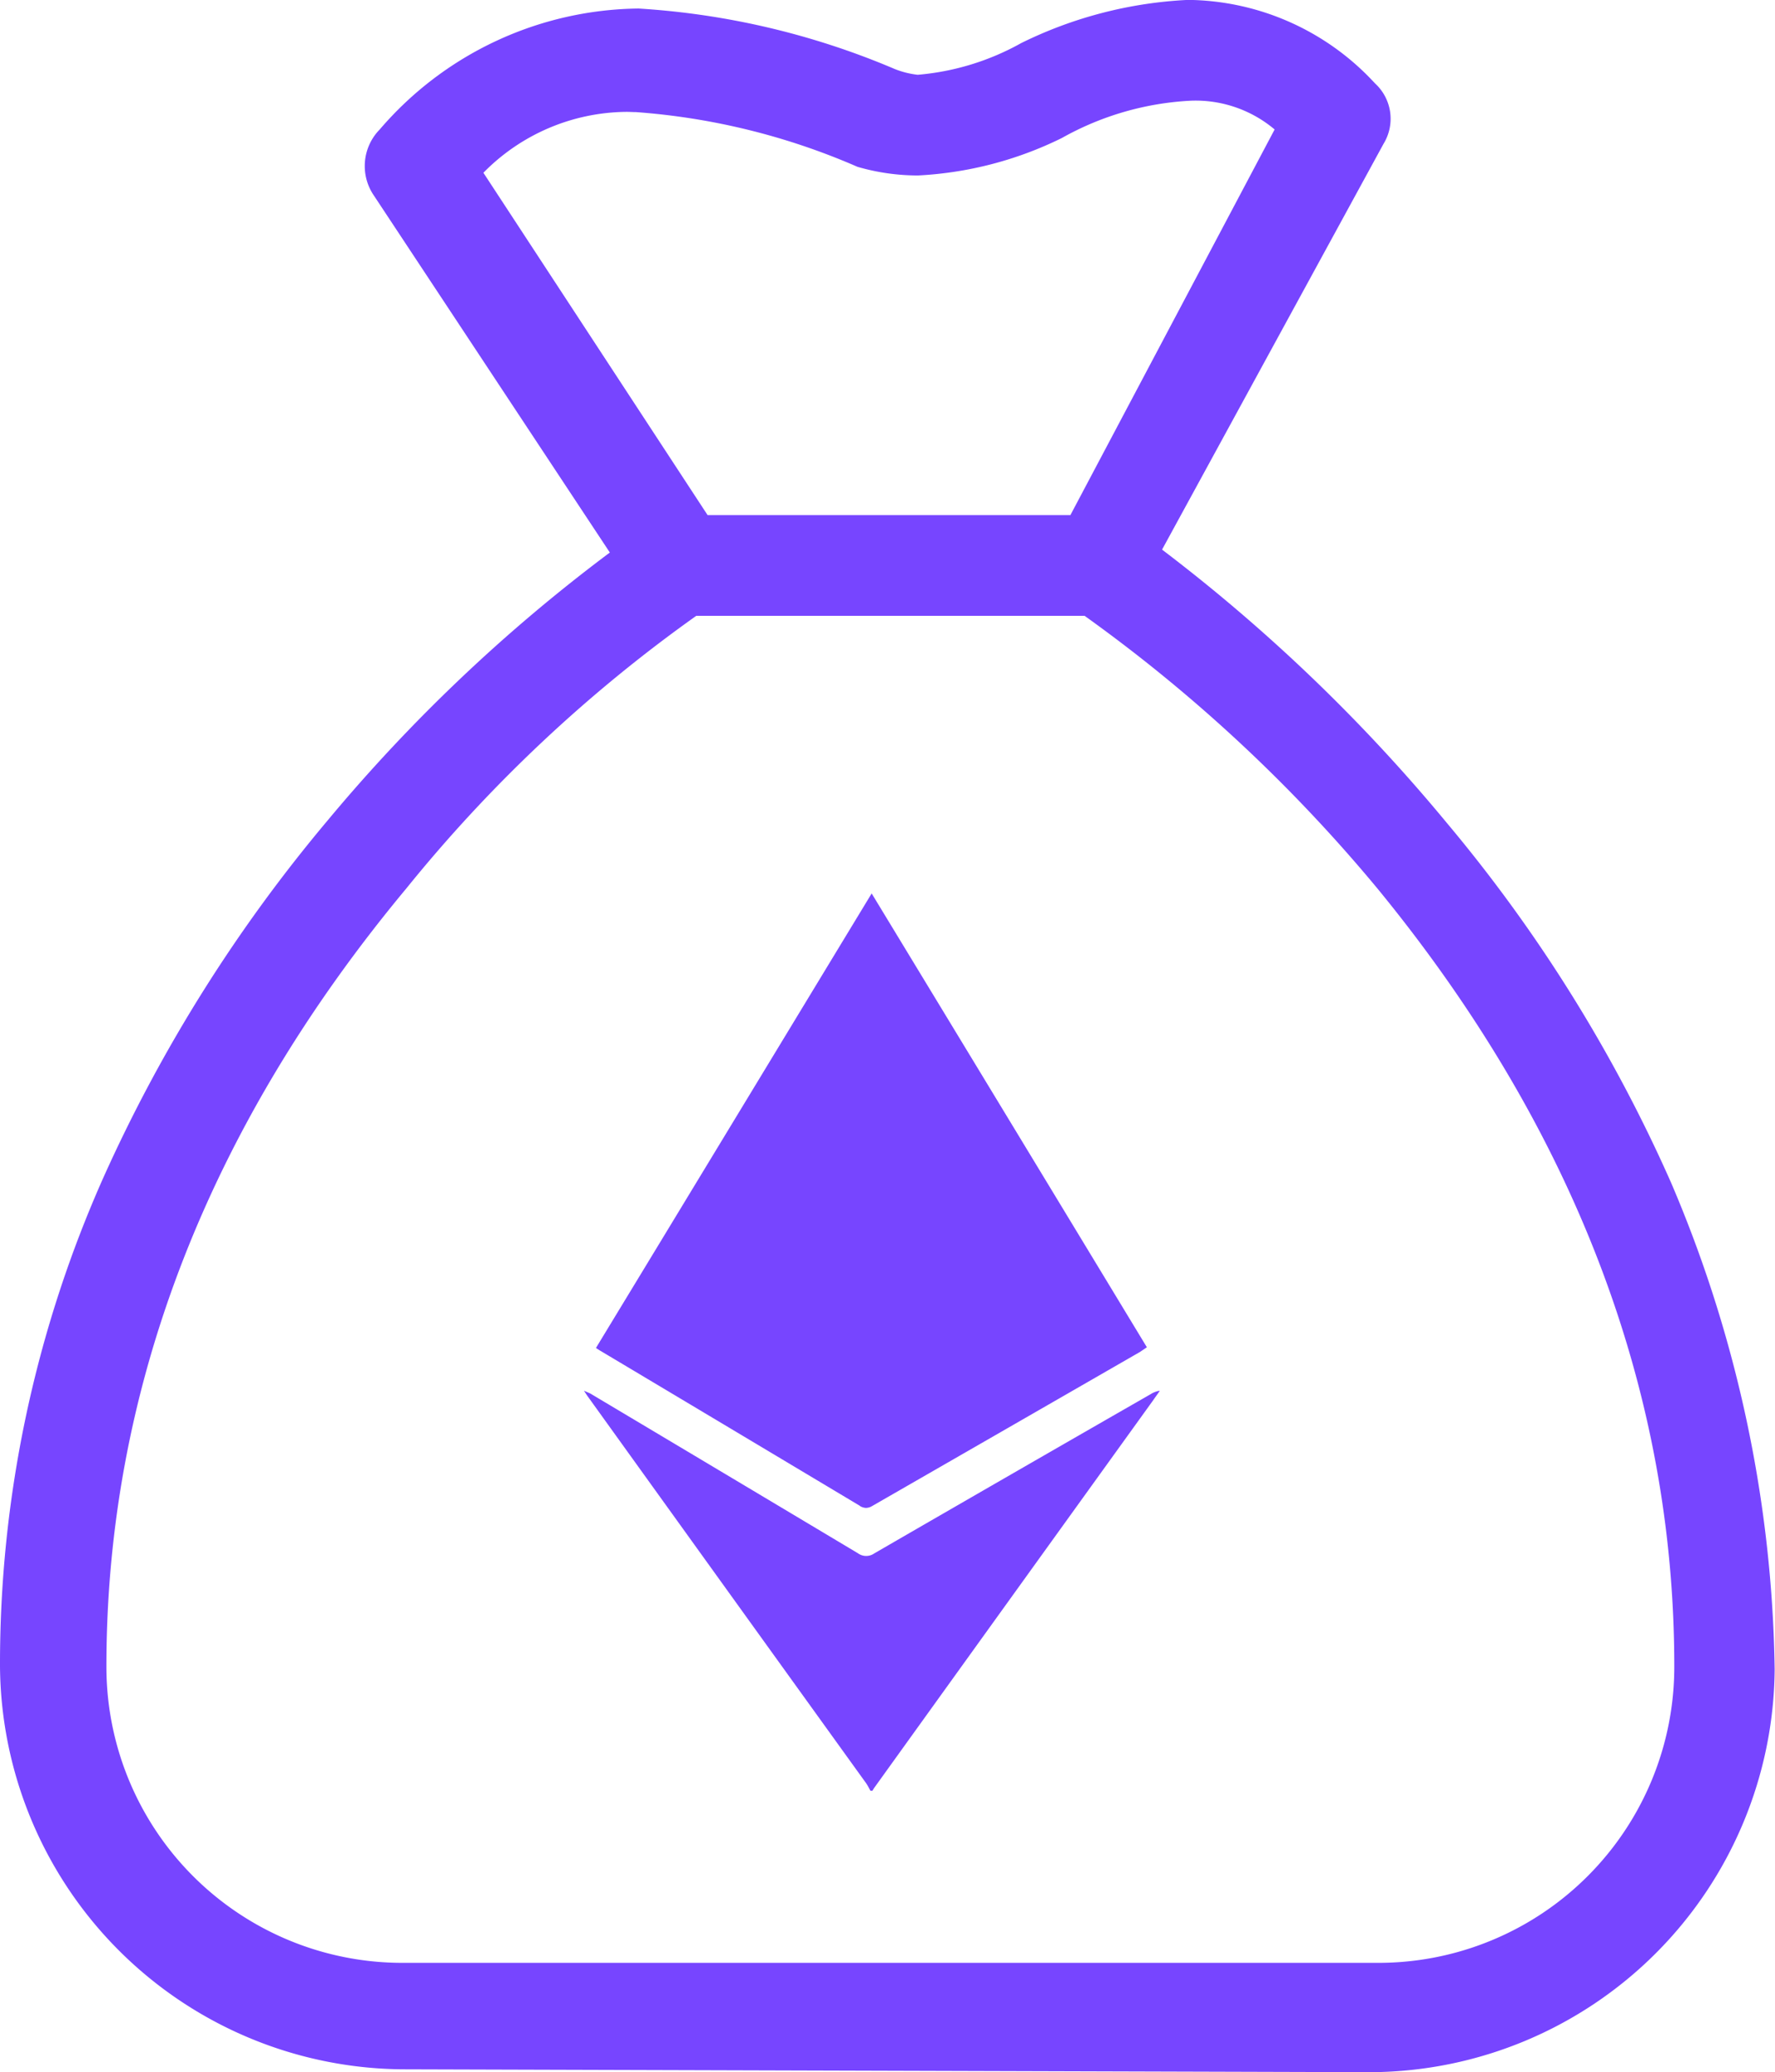 <svg xmlns="http://www.w3.org/2000/svg" xmlns:xlink="http://www.w3.org/1999/xlink" viewBox="788.103 8696.684 52.242 60.964"><defs><style>.a{fill:url(#a);}</style><linearGradient id="a" x1="-46.565" y1="5.88" x2="-46.524" y2="5.901" gradientUnits="objectBoundingBox"><stop offset="0" stop-color="#5253fb"/><stop offset="1" stop-color="#7745ff"/></linearGradient></defs><path class="a" d="M-776.25-8635.806a11.944,11.944,0,0,1-11.854-11.854,35.155,35.155,0,0,1,3.049-14.394,44.874,44.874,0,0,1,6.6-10.5,48.843,48.843,0,0,1,8.3-7.874l-6.943-10.5a1.535,1.535,0,0,1,.17-1.946,10.176,10.176,0,0,1,7.619-3.558,22.808,22.808,0,0,1,7.536,1.778,2.59,2.59,0,0,0,.679.171,7.532,7.532,0,0,0,3.047-.933,12.42,12.42,0,0,1,4.911-1.27,7.577,7.577,0,0,1,5.5,2.455,1.409,1.409,0,0,1,.253,1.778l-6.519,11.939a50.407,50.407,0,0,1,8.383,8.043,44.4,44.4,0,0,1,6.6,10.585,37.728,37.728,0,0,1,3.047,14.31,11.945,11.945,0,0,1-11.854,11.854Zm.085-34.716c-5.843,7.028-8.807,14.734-8.807,22.862a8.709,8.709,0,0,0,8.722,8.722h28.705a8.708,8.708,0,0,0,8.719-8.722c0-8.128-2.962-15.834-8.719-22.862a45.866,45.866,0,0,0-8.636-8.043h-11.432A42.951,42.951,0,0,0-776.165-8670.521Zm2.287-21.081,6.6,10.074H-756.6l6.011-11.345a3.609,3.609,0,0,0-2.455-.847,8.631,8.631,0,0,0-3.811,1.1,10.8,10.8,0,0,1-4.232,1.1,6.381,6.381,0,0,1-1.779-.254,19.935,19.935,0,0,0-6.519-1.61c-.093,0-.186-.007-.278-.007A5.965,5.965,0,0,0-773.877-8691.6ZM-762.484-8644c-.041-.072-.079-.151-.124-.217q-4.1-5.689-8.2-11.389c-.026-.034-.046-.069-.109-.163.109.048.166.067.218.1q3.919,2.335,7.844,4.68a.413.413,0,0,0,.48.007q4.066-2.351,8.139-4.687a.675.675,0,0,1,.268-.1c-.061.094-.129.181-.19.272q-4.1,5.689-8.2,11.389a.963.963,0,0,0-.068.107Zm-.31-8.382q-3.814-2.281-7.624-4.553c-.037-.02-.074-.046-.146-.092,2.7-4.443,5.393-8.887,8.115-13.372q4.066,6.694,8.1,13.351l-.2.136q-3.935,2.265-7.877,4.53a.375.375,0,0,1-.188.06A.361.361,0,0,1-762.794-8652.378Z" transform="translate(1576.207 17393.367)"/></svg>